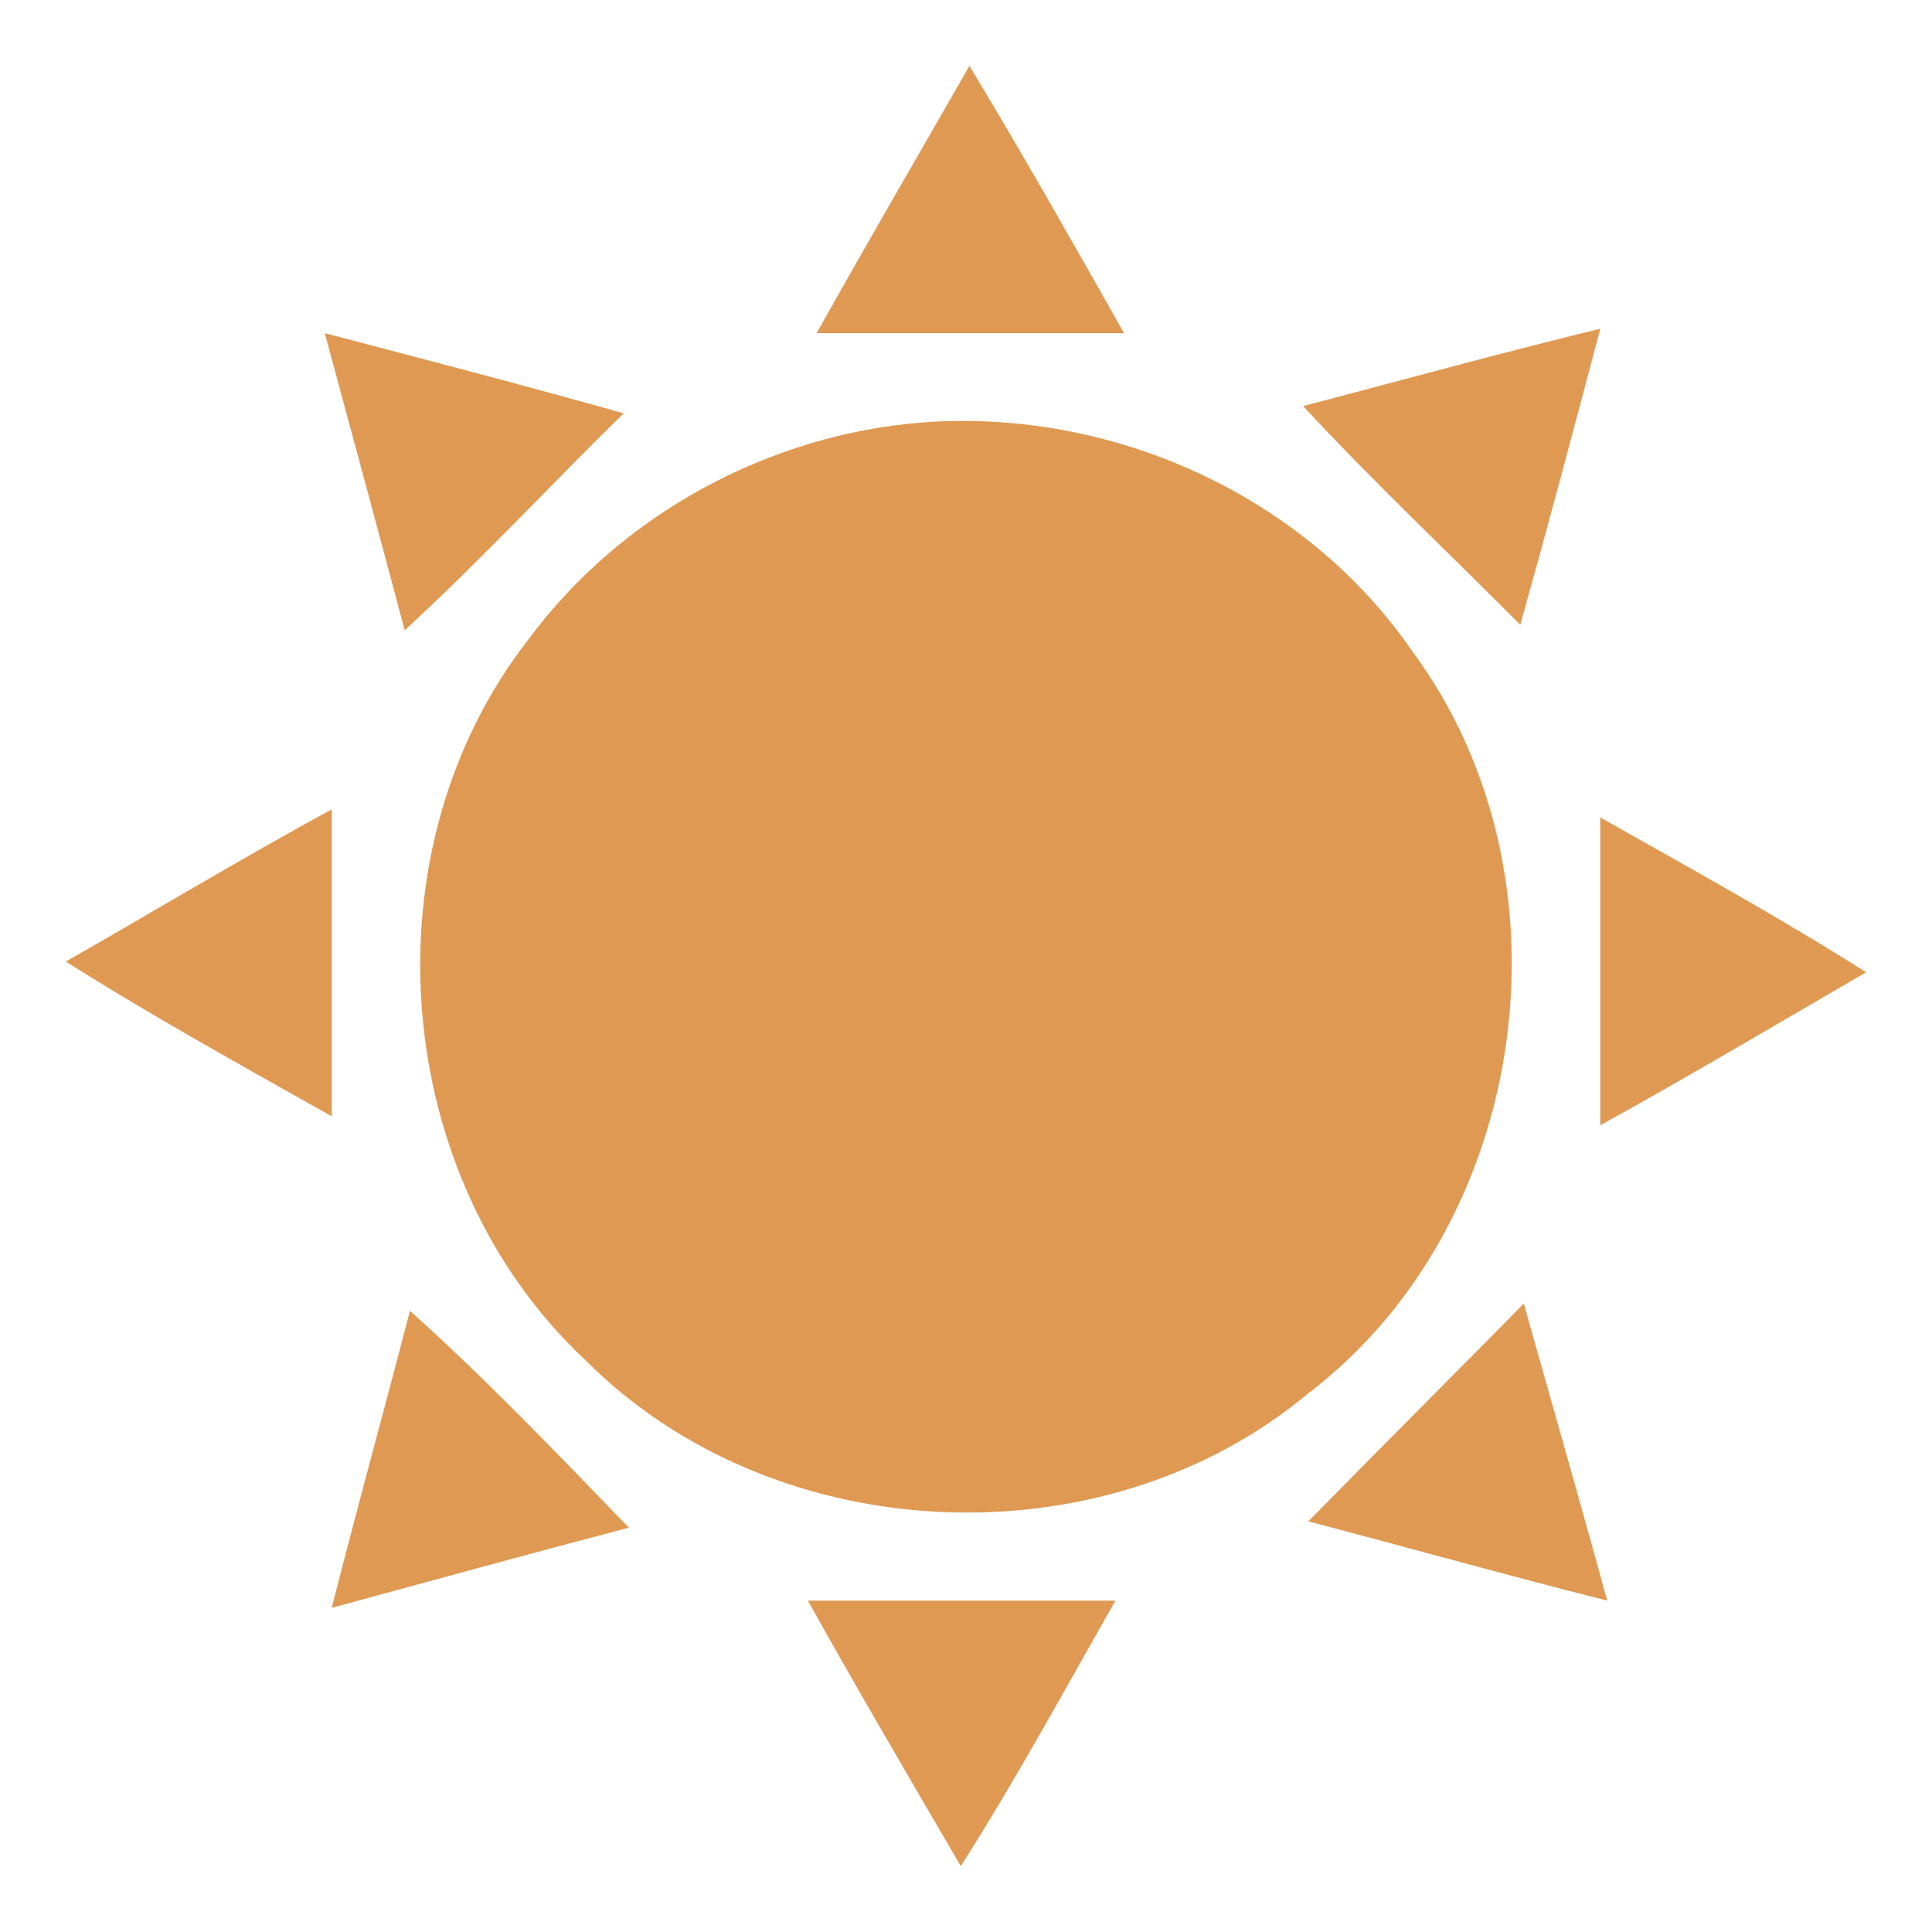 <?xml version="1.0" encoding="UTF-8" standalone="no"?>
<!-- Generator: Gravit.io -->

<svg style="isolation:isolate" viewBox="0 0 44 44" width="44pt" height="44pt" version="1.1" id="svg3" sodipodi:docname="busy.svg" xml:space="preserve" inkscape:version="1.3 (0e150ed6c4, 2023-07-21)" xmlns:inkscape="http://www.inkscape.org/namespaces/inkscape" xmlns:sodipodi="http://sodipodi.sourceforge.net/DTD/sodipodi-0.dtd" xmlns="http://www.w3.org/2000/svg" xmlns:svg="http://www.w3.org/2000/svg"><sodipodi:namedview id="namedview3" pagecolor="#ffffff" bordercolor="#666666" borderopacity="1.0" inkscape:showpageshadow="2" inkscape:pageopacity="0.0" inkscape:pagecheckerboard="0" inkscape:deskcolor="#d1d1d1" inkscape:document-units="pt" inkscape:zoom="7.30398" inkscape:cx="5.06573" inkscape:cy="31.9689" inkscape:current-layer="svg3" /><defs id="defs1"><filter id="pZsLpuEib01tEP5RZu3cE9HARYpJvcq8" x="-2.139" y="-2.453" width="5.277" height="5.907" filterUnits="objectBoundingBox" color-interpolation-filters="sRGB"><feGaussianBlur in="SourceGraphic" stdDeviation="21.468" id="feGaussianBlur1" /><feOffset dx="0" dy="0" result="pf_100_offsetBlur" id="feOffset1" /><feFlood flood-color="#FF0000" flood-opacity="0.65" id="feFlood1" /><feComposite in2="pf_100_offsetBlur" operator="in" result="pf_100_dropShadow" id="feComposite1" /><feBlend in="SourceGraphic" in2="pf_100_dropShadow" mode="normal" id="feBlend1" /></filter></defs><path id="Selection" style="isolation:isolate;fill:#e09952;fill-opacity:1;stroke:none;stroke-width:2.051" d="M 22.079,1.5 C 23.291,3.509 24.453,5.559 25.601,7.588 H 18.597 C 19.736,5.559 20.914,3.53 22.079,1.5 Z M 29.678,9.249 C 31.931,8.655 34.181,8.04 36.445,7.486 35.851,9.741 35.249,11.996 34.624,14.23 32.974,12.57 31.274,10.971 29.678,9.249 Z M 7.397,7.588 C 9.669,8.183 11.941,8.777 14.204,9.413 12.529,11.053 10.935,12.775 9.217,14.354 8.617,12.098 8.007,9.844 7.397,7.588 Z M 21.05,9.618 C 25.337,9.31 29.725,11.278 32.173,14.845 35.961,19.971 34.853,27.884 29.788,31.738 25.117,35.633 17.626,35.284 13.335,30.979 8.878,26.817 8.292,19.355 12.037,14.559 14.148,11.709 17.52,9.884 21.05,9.618 Z M 1.5,21.898 C 3.516,20.75 5.515,19.54 7.555,18.433 V 25.424 C 5.523,24.276 3.471,23.148 1.5,21.898 Z M 36.445,18.617 C 38.478,19.765 40.528,20.893 42.5,22.143 40.486,23.312 38.484,24.501 36.445,25.628 Z M 34.704,29.688 C 34.703,29.708 36.034,34.361 36.603,36.453 34.327,35.879 32.064,35.243 29.796,34.648 31.424,32.988 33.071,31.348 34.704,29.688 Z M 9.336,29.852 C 11.071,31.41 12.699,33.111 14.322,34.792 12.063,35.386 9.812,36.002 7.555,36.617 8.129,34.361 8.752,32.106 9.336,29.852 Z M 18.399,36.453 H 25.404 C 24.247,38.482 23.136,40.532 21.881,42.5 20.711,40.491 19.528,38.482 18.399,36.453 Z" transform="scale(1)" /></svg>
